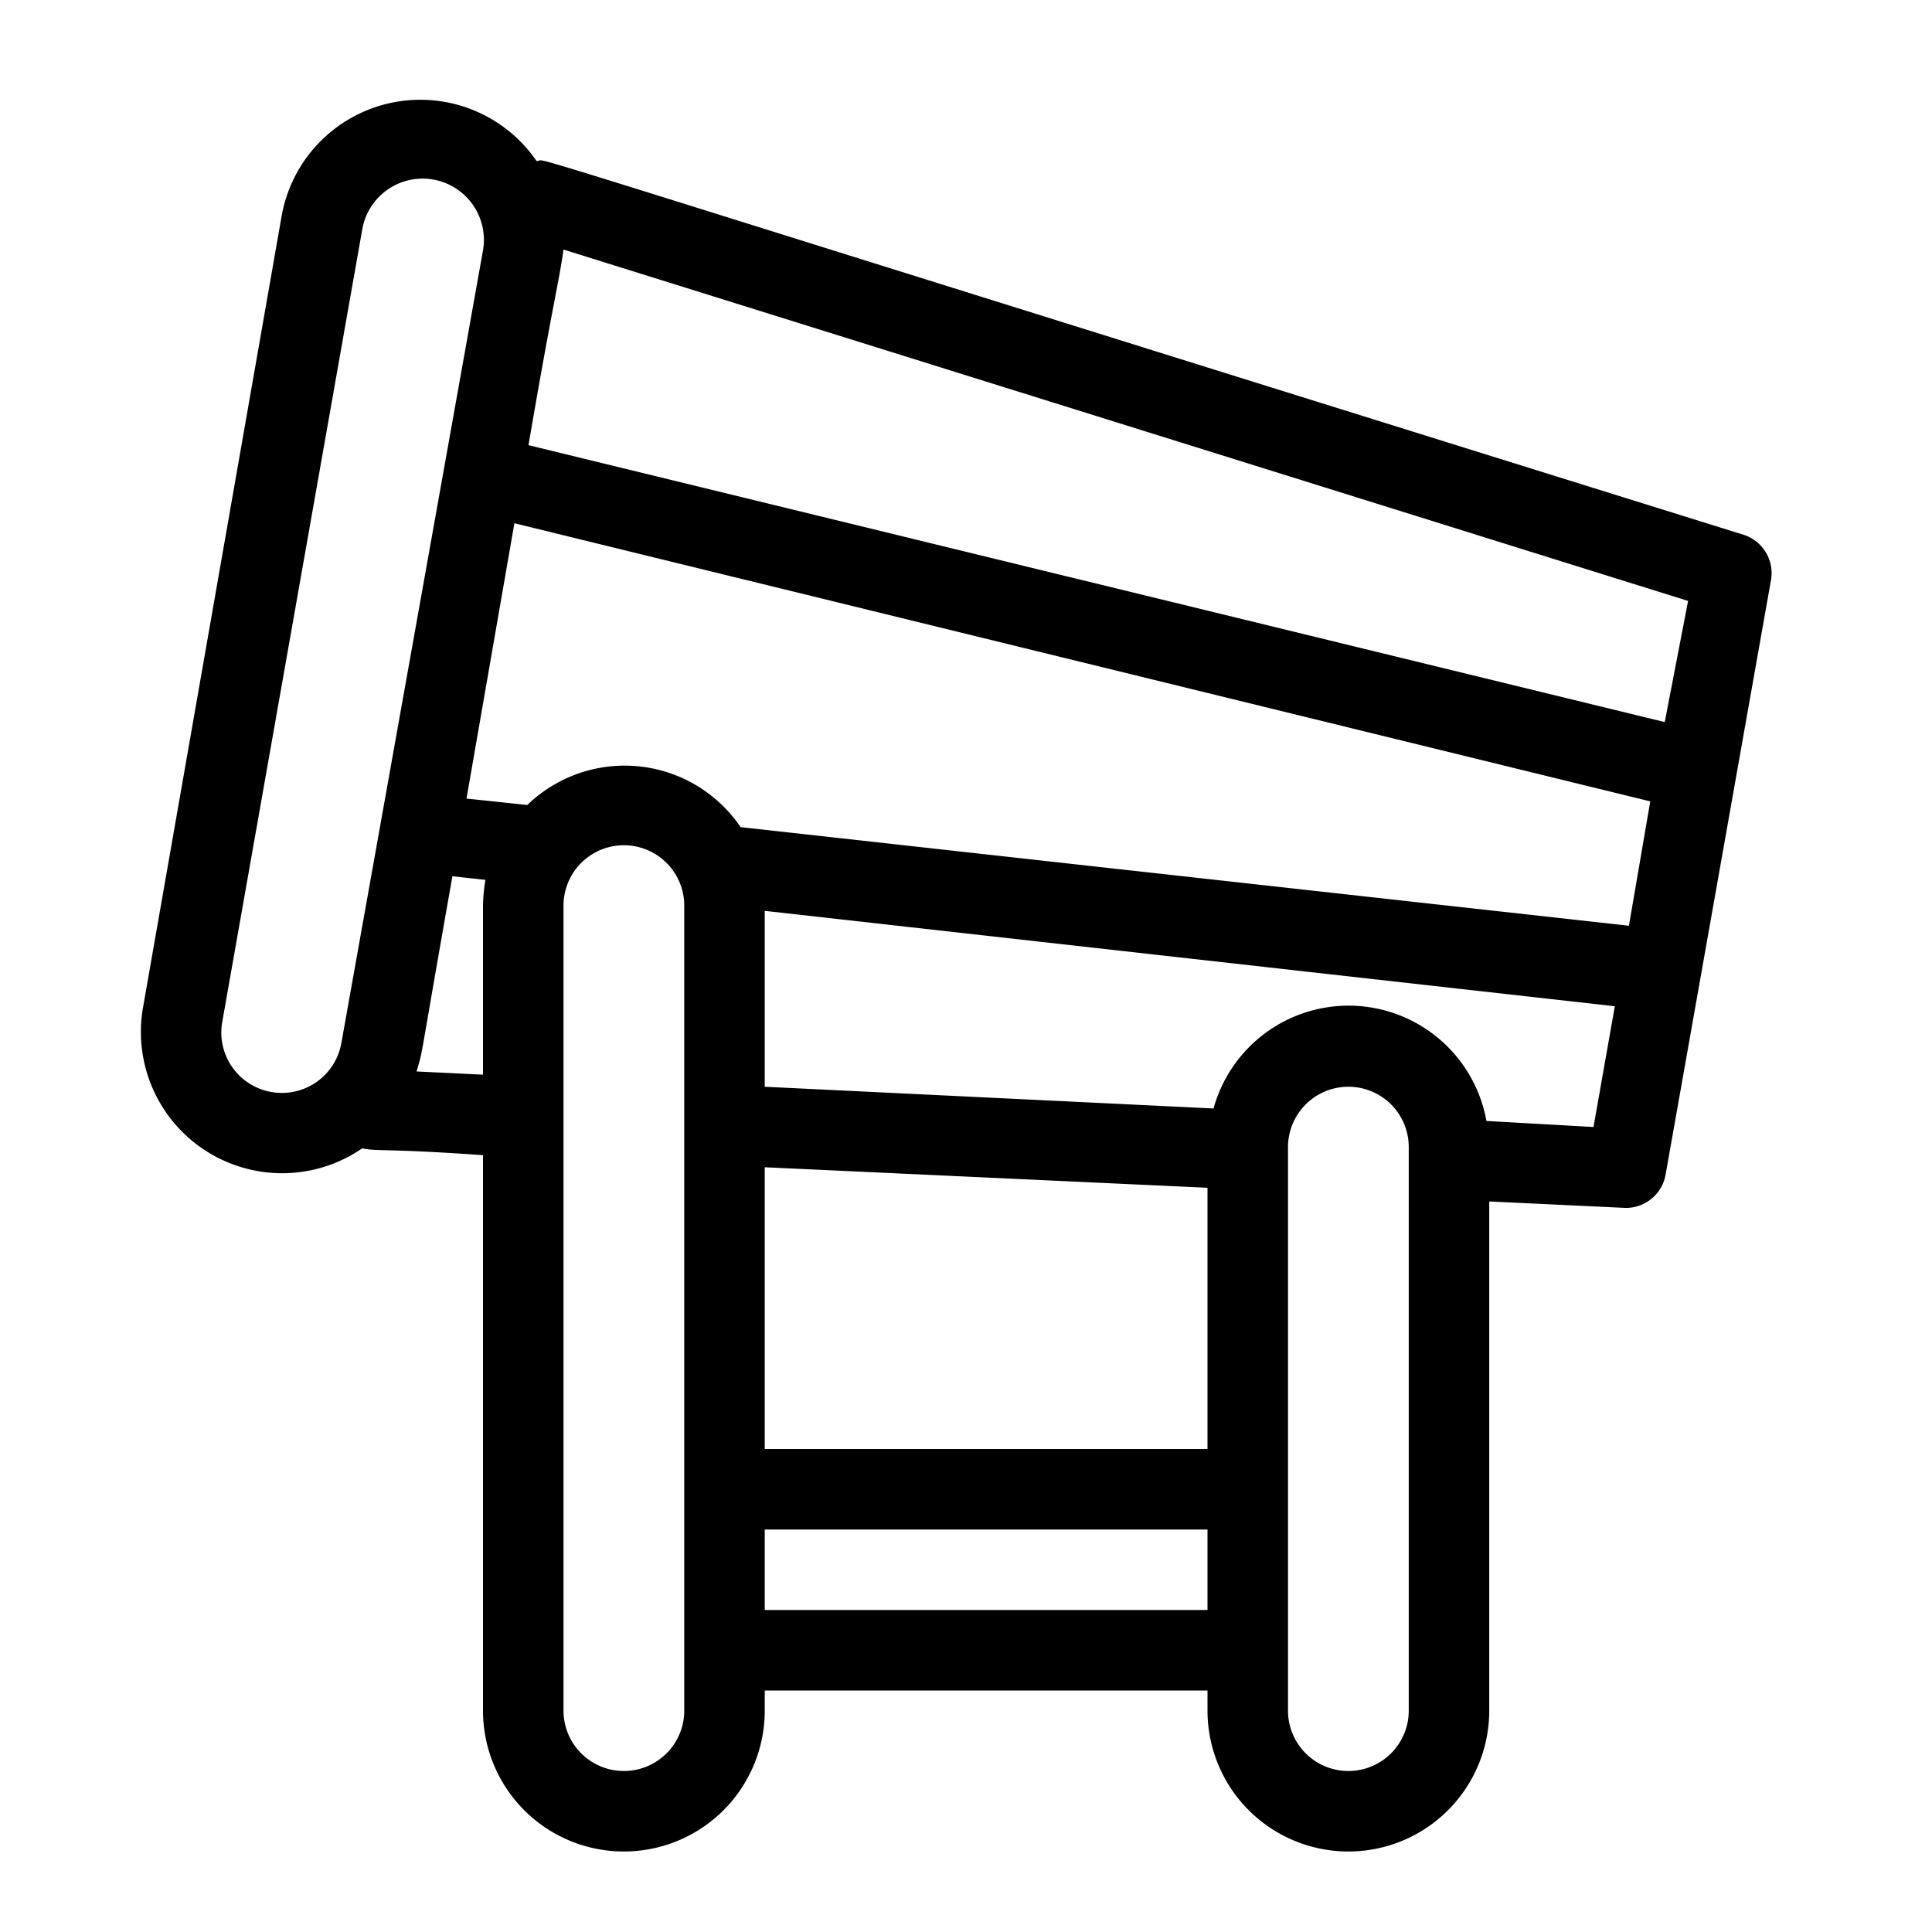 <svg id="Layer_1" data-name="Layer 1"
  xmlns="http://www.w3.org/2000/svg" viewBox="0 0 48 48">
  <title>Artboard 26</title>
  <path d="M43.33,13.29C10.83,3.16,13.77,4,13.33,4A3.5,3.5,0,0,0,7,5.35L3.55,25.05A3.51,3.51,0,0,0,9,28.53c.36.08.61,0,3,.17V42.5a3.5,3.5,0,0,0,7,0V42H30v.5a3.5,3.5,0,0,0,7,0V29.85l3.38.16h0a1,1,0,0,0,1-.82L44,14.41A1,1,0,0,0,43.33,13.29ZM18.4,20.55A3.48,3.48,0,0,0,13.1,20l-1.51-.16L12.78,13,41,19.91,40.47,23ZM30,36H19V29l11,.51ZM41.36,17.94,13.13,11.06C13.74,7.5,13.89,7,14,6.2l27.94,8.73ZM6.74,27.13h0A1.5,1.5,0,0,1,5.52,25.4L9,5.7a1.5,1.5,0,1,1,3,.52L8.48,25.92A1.5,1.5,0,0,1,6.74,27.13Zm3.61-.51c.18-.64,0,.19.89-4.85l.82.09a4.48,4.48,0,0,0-.06.64v4.2ZM17,42.5a1.5,1.5,0,0,1-3,0v-20a1.5,1.5,0,0,1,3,0ZM19,40V38H30v2Zm16,2.5a1.5,1.5,0,0,1-3,0v-14a1.5,1.5,0,0,1,3,0Zm1.93-14.65a3.48,3.48,0,0,0-6.78-.31L19,27V22.63L40.12,25l-.53,3Z"/>
</svg>
